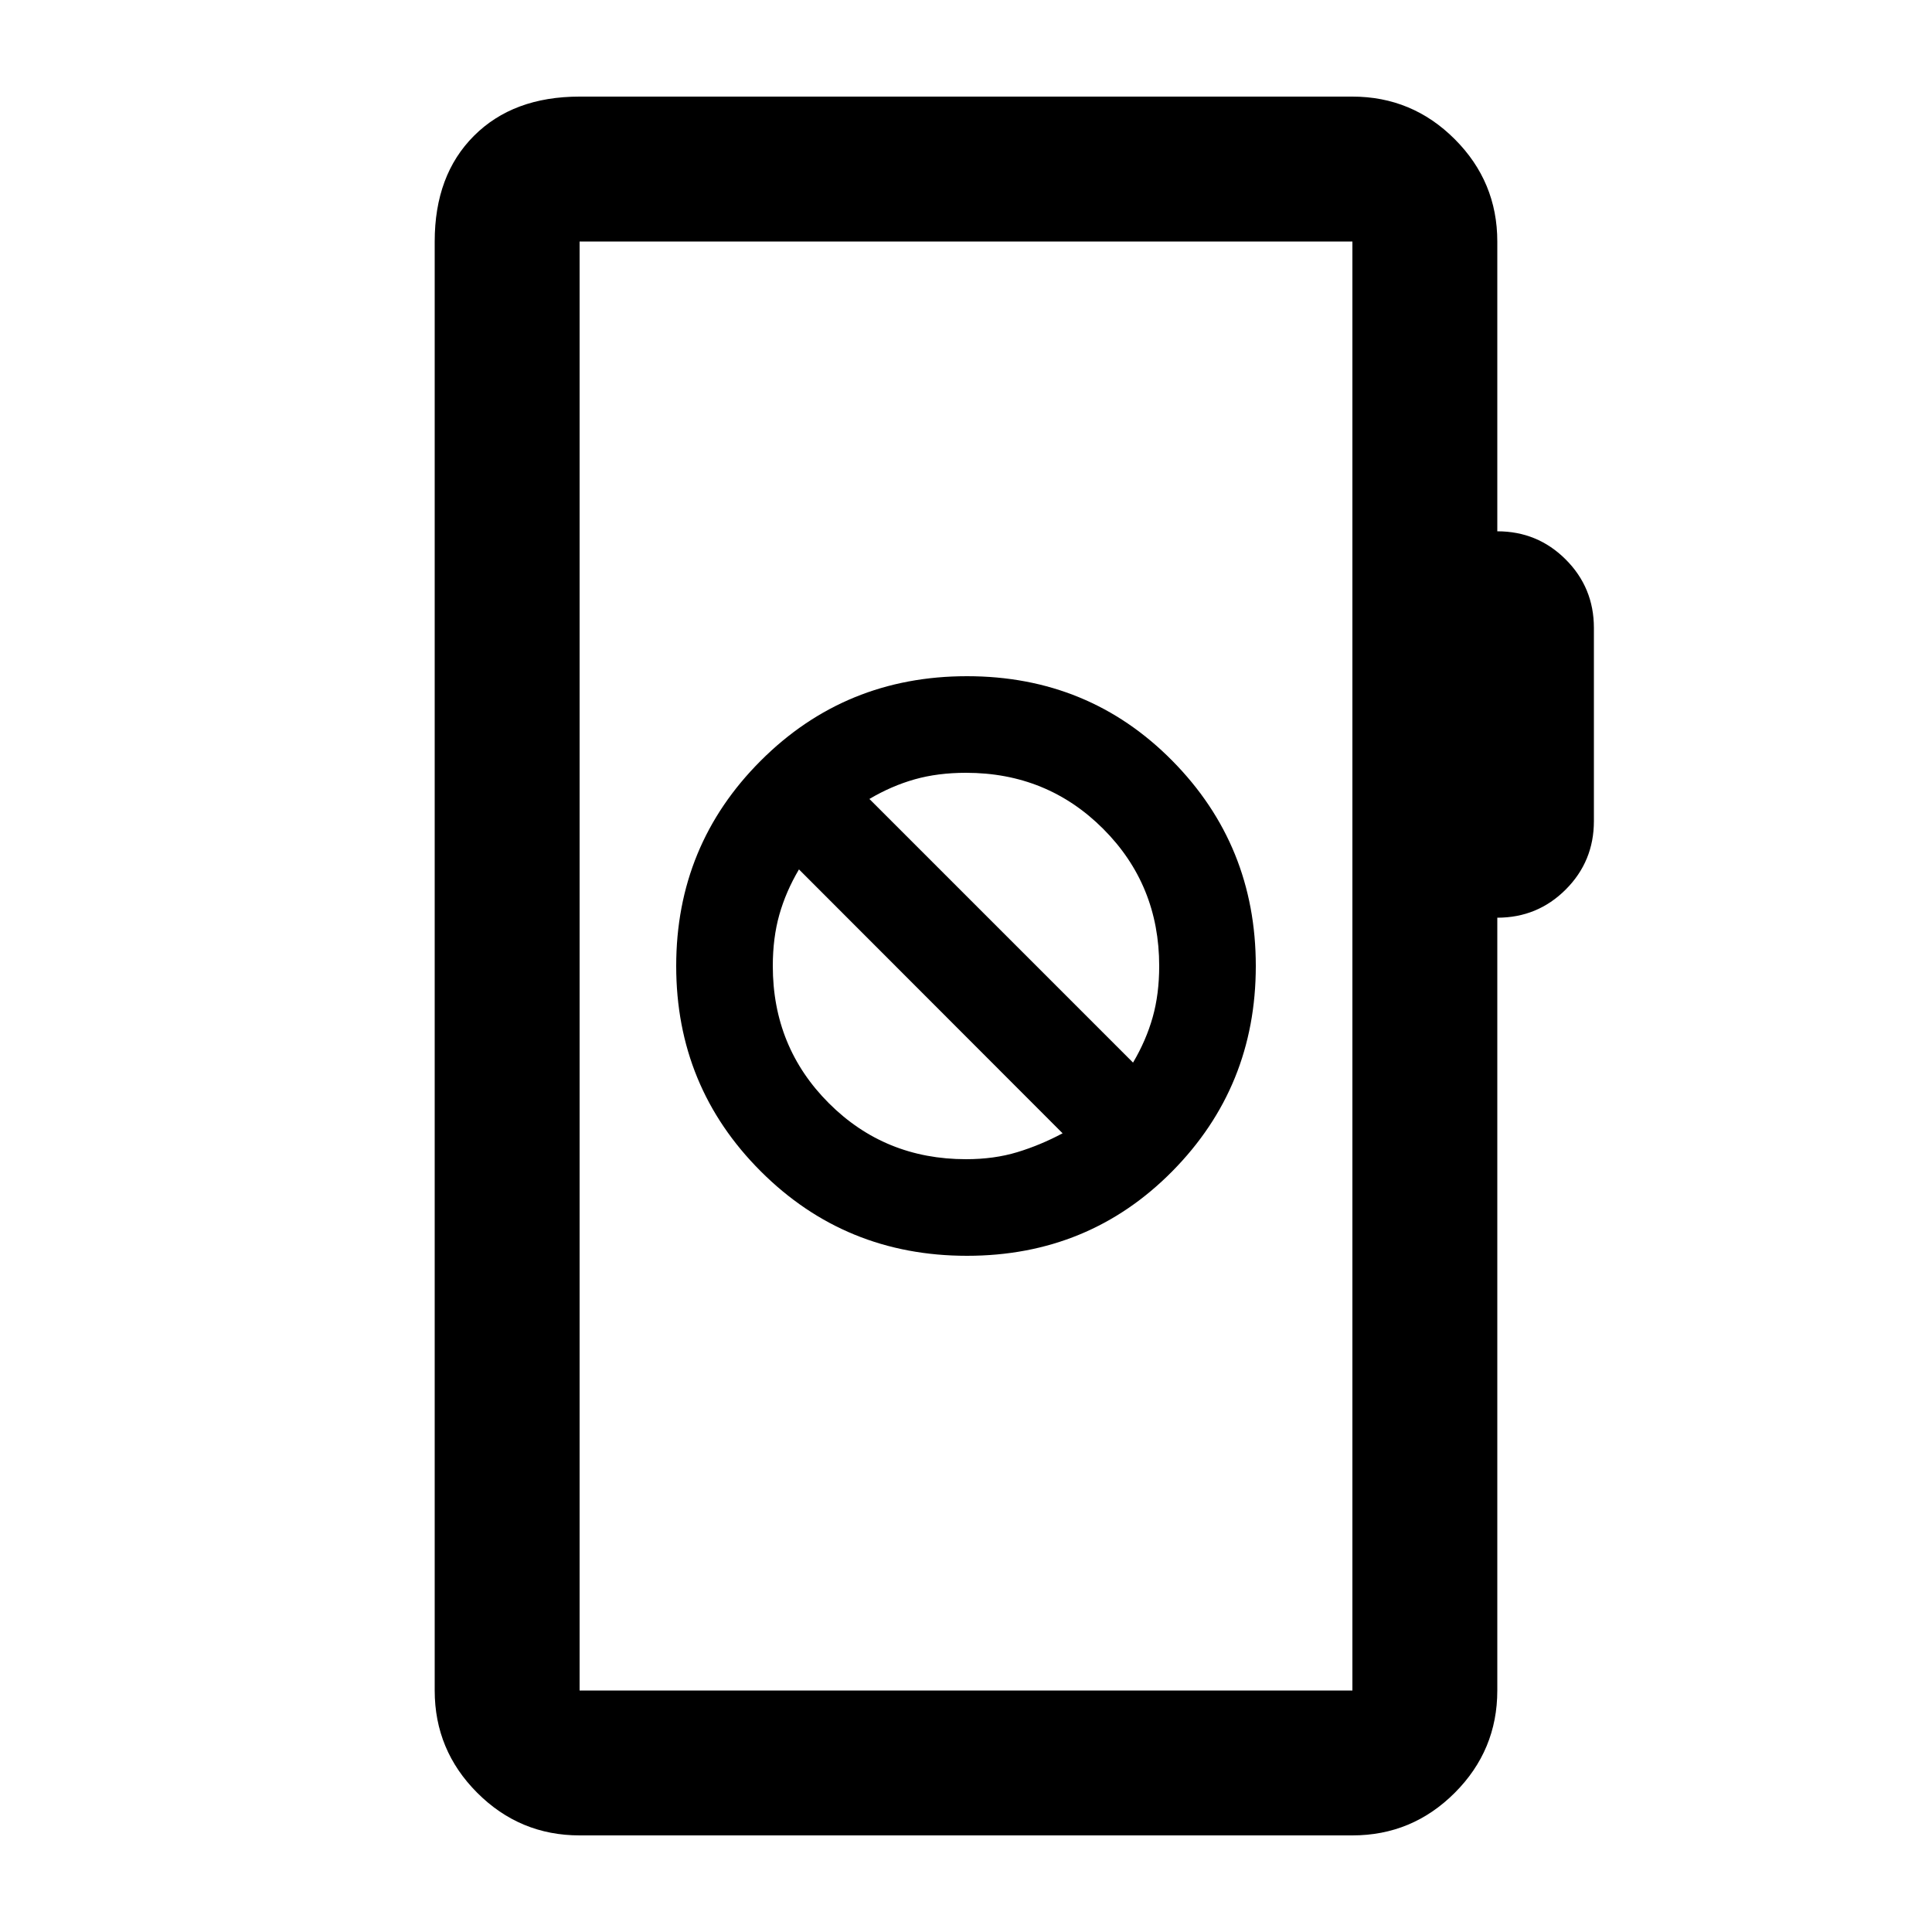 <svg xmlns="http://www.w3.org/2000/svg" height="20" viewBox="0 -960 960 960" width="20"><path d="M288-48q-29.7 0-50.85-21.15Q216-90.3 216-120v-720q0-33 19.5-52.5T288-912h384q29.7 0 50.85 21.15Q744-869.7 744-840v144q20 0 34 14t14 34v96q0 20-14 34t-34 14v384q0 29.7-21.15 50.85Q701.7-48 672-48H288Zm0-72h384v-720H288v720Zm0 0v-720 720Zm192.5-216q60.5 0 102-42T624-480q0-60-41.5-102t-102-42Q420-624 378-582t-42 102q0 60 42 102t102.5 42Zm-.5-48q-40.32 0-68.16-27.84Q384-439.68 384-480q0-14 3.25-25.5T397-528l131 131.13q-11 5.87-22.5 9.37Q494-384 480-384Zm83-48L432-563q11-6.5 22.5-9.75T480-576q40.32 0 68.16 27.84Q576-520.32 576-480q0 14-3.25 25.5T563-432Z"/></svg>